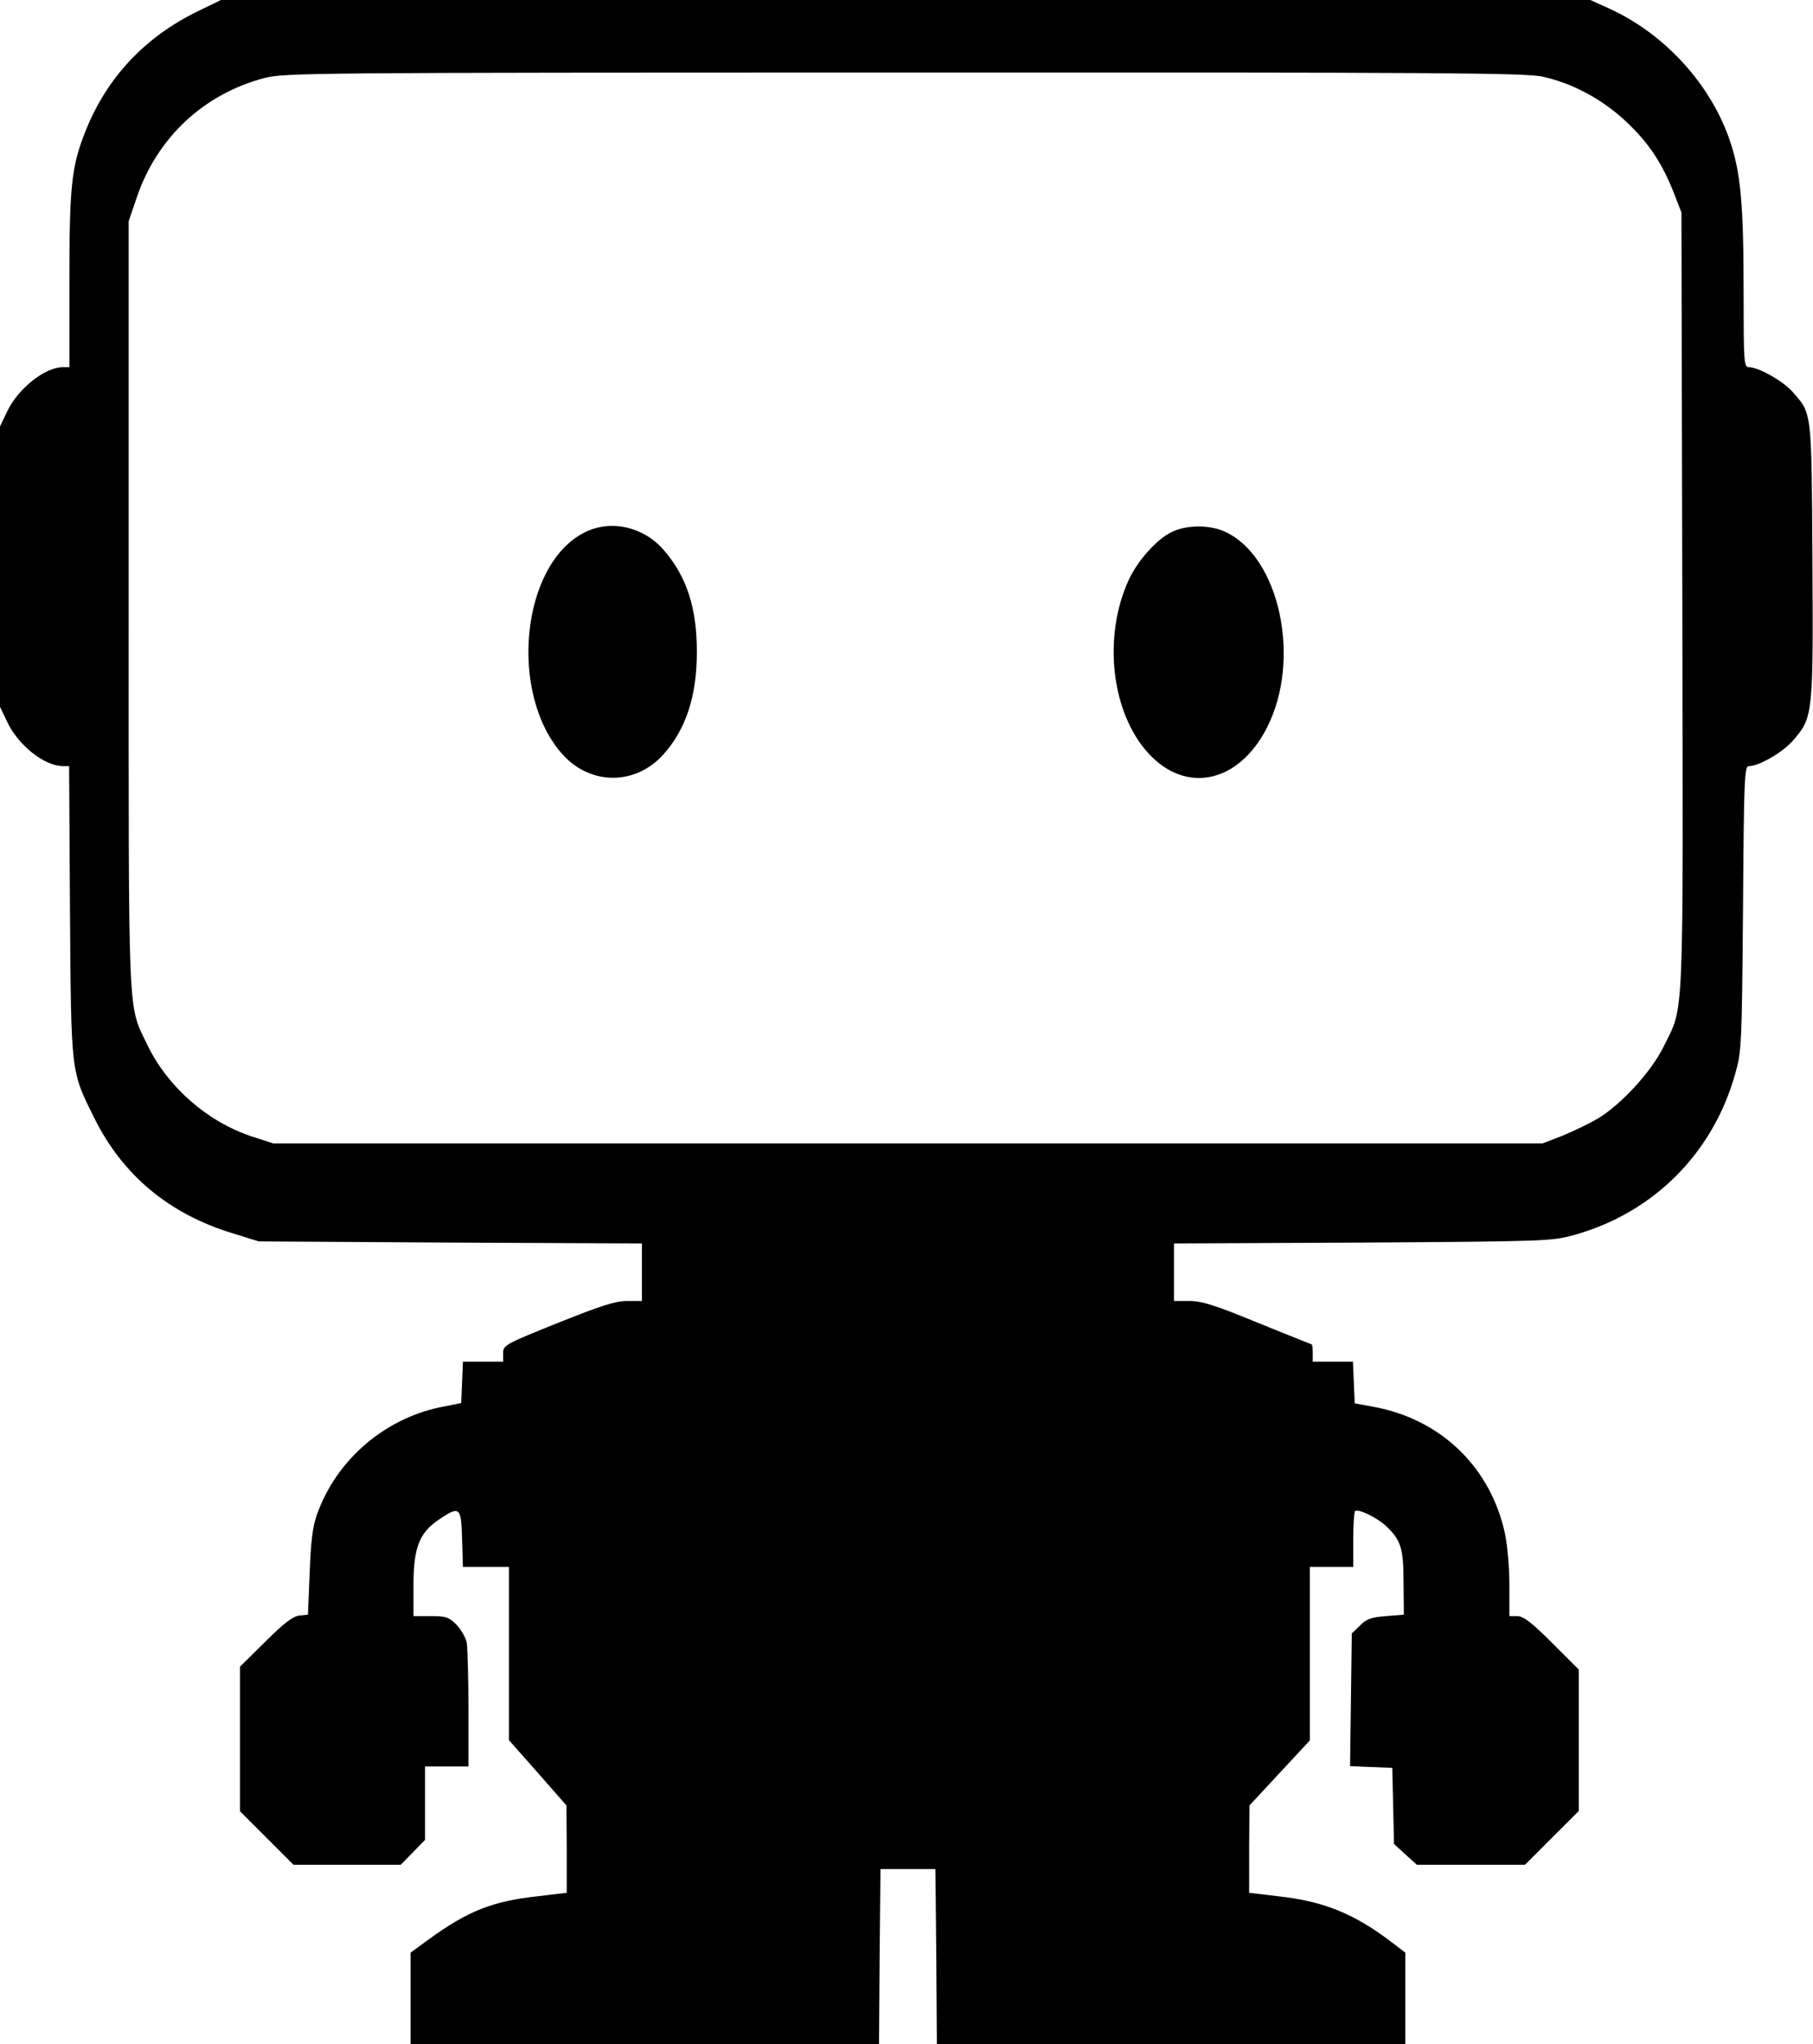 <svg xmlns="http://www.w3.org/2000/svg" viewBox="0 0 627 707" width="627" height="707">
	<style>
		tspan { white-space:pre }
		.shp0 { fill: #000000 } 
	</style>
	<g id="Layer">
		<path id="Layer" fill-rule="evenodd" class="shp0" d="M76.4 0L550 0L556.4 2.9C575.8 11.7 591.8 29.3 598.4 49.1C602 59.9 603 70.9 603 100.7C603 125.1 603.1 127 604.8 127C608.1 127 616.5 131.7 619.8 135.4C626.7 143.2 626.5 141.5 626.8 193.8C627.1 247 627 248.1 620.3 255.9C616.8 260.1 608.4 265 604.8 265C603.3 265 603.1 269.1 602.8 314.2C602.4 361.5 602.3 363.8 600.1 371.4C592.4 399 571.7 419.6 544.3 427.2C536.7 429.3 534.5 429.4 471.3 429.8L406 430.1L406 450L411.3 450C415.6 450 420.1 451.4 434.9 457.5C445 461.6 453.5 465 453.6 465C453.8 465 454 466.3 454 468L454 471L467.9 471L468.2 478.2L468.5 485.4L475 486.6C498.4 490.9 515.6 507.6 520.5 530.6C521.3 534.4 522 542.3 522 548.2L522 559L524.7 559C526.8 559 529.6 561.1 536.7 568.2L546 577.5L546 626.4L536.7 635.7L527.4 645L490 645L486 641.4L482.1 637.8L481.8 624.7L481.5 611.5L474.2 611.2L466.9 610.9L467.2 588L467.5 565L470.3 562.3C472.5 560 474.2 559.4 479.3 559L485.5 558.5L485.4 547.5C485.4 535.5 484.5 532.7 479.3 527.8C476.2 524.9 469.6 521.7 468.6 522.7C468.3 523.1 468 527.5 468 532.7L468 542L453 542L453 602L442.5 613.3L432.1 624.5L432 639.6L432 654.7L442 655.9C457.7 657.6 468.3 661.9 481.3 671.8L486 675.4L486 707L324 707L323.8 676.7L323.5 646.5L304.5 646.5L304.2 676.7L304 707L142 707L142 675.4L148.3 670.8C161.8 661 170.3 657.6 186 655.9L196 654.7L196 639.6L195.9 624.5L186 613.2L176 601.9L176 542L160.1 542L159.8 532.2C159.5 521.1 159 520.7 151.5 525.8C145 530.3 143 535.4 143 548.2L143 559L148.9 559C154.1 559 155.2 559.3 157.8 561.9C159.4 563.6 161 566.3 161.4 568.1C161.7 569.8 162 580.2 162 591.1L162 611L147 611L147 636.4L142.8 640.7L138.6 645L101.5 645L92.3 635.8L83 626.5L83 576.5L91.8 567.8C98.2 561.4 101.3 559.1 103.5 558.8L106.5 558.5L107.1 544C107.5 533.2 108.1 528.1 109.6 523.9C116.3 505 132.9 490.7 152.5 486.7L159.5 485.3L159.8 478.2L160.1 471L174 471L174 468.1C174 465.3 174.5 465 192.9 457.6C207.9 451.6 212.8 450 216.9 450L222 450L222 430.1L155.8 429.8L89.5 429.4L80.5 426.6C58.4 419.9 42.3 406.4 32.5 386.5C24.5 370.3 24.6 371.8 24.2 315.2L23.9 265L21.7 265C15.2 264.9 6.2 257.7 2.4 249.5L0 244.5L0 147.5L2.4 142.5C6.1 134.5 15.5 127 21.8 127L24 127L24 97.1C24 64.4 24.7 57.5 29.6 45.3C36.9 26.9 50.1 12.8 68.4 3.9L76.4 0ZM312.5 25.1C106.8 25.1 98.2 25.2 91.4 27C70.5 32.5 54.3 47.6 47.3 68.3L44.5 76.5L44.5 209.5C44.5 356.2 44.1 347 51 361.5C58 376 71.7 388 87.1 393.1L94.5 395.5L533.5 395.5L540.2 392.9C543.9 391.4 549.5 388.7 552.6 386.9C560.8 381.9 571.1 370.7 575.4 361.9C582.5 347.4 582.1 357 581.8 207.9L581.5 73.5L578.9 66.8C574.8 56.4 570.2 49.4 562.3 42C554 34.2 543.6 28.7 533.4 26.5C527.5 25.2 496.1 25 312.5 25.1Z" />
		<path id="Layer" class="shp0" d="M202.3 184.1C180.2 195 175.7 240 194.6 261C204.3 271.7 219.7 271.7 229.4 261C237.2 252.3 241 240.8 241 225.5C241 210.2 237.5 199.5 229.6 190.3C222.6 182.2 211.3 179.6 202.3 184.1Z" />
		<path id="Layer" class="shp0" d="M405.5 183.9C400.3 186.2 393.5 193.8 390.4 200.5C381.3 220.2 384.3 246.6 397.2 260.6C410.2 274.8 428.5 270.8 438.2 251.6C450.2 228 442.5 192.5 423.6 183.9C418.4 181.5 410.6 181.5 405.5 183.9Z" />
	</g>
</svg>